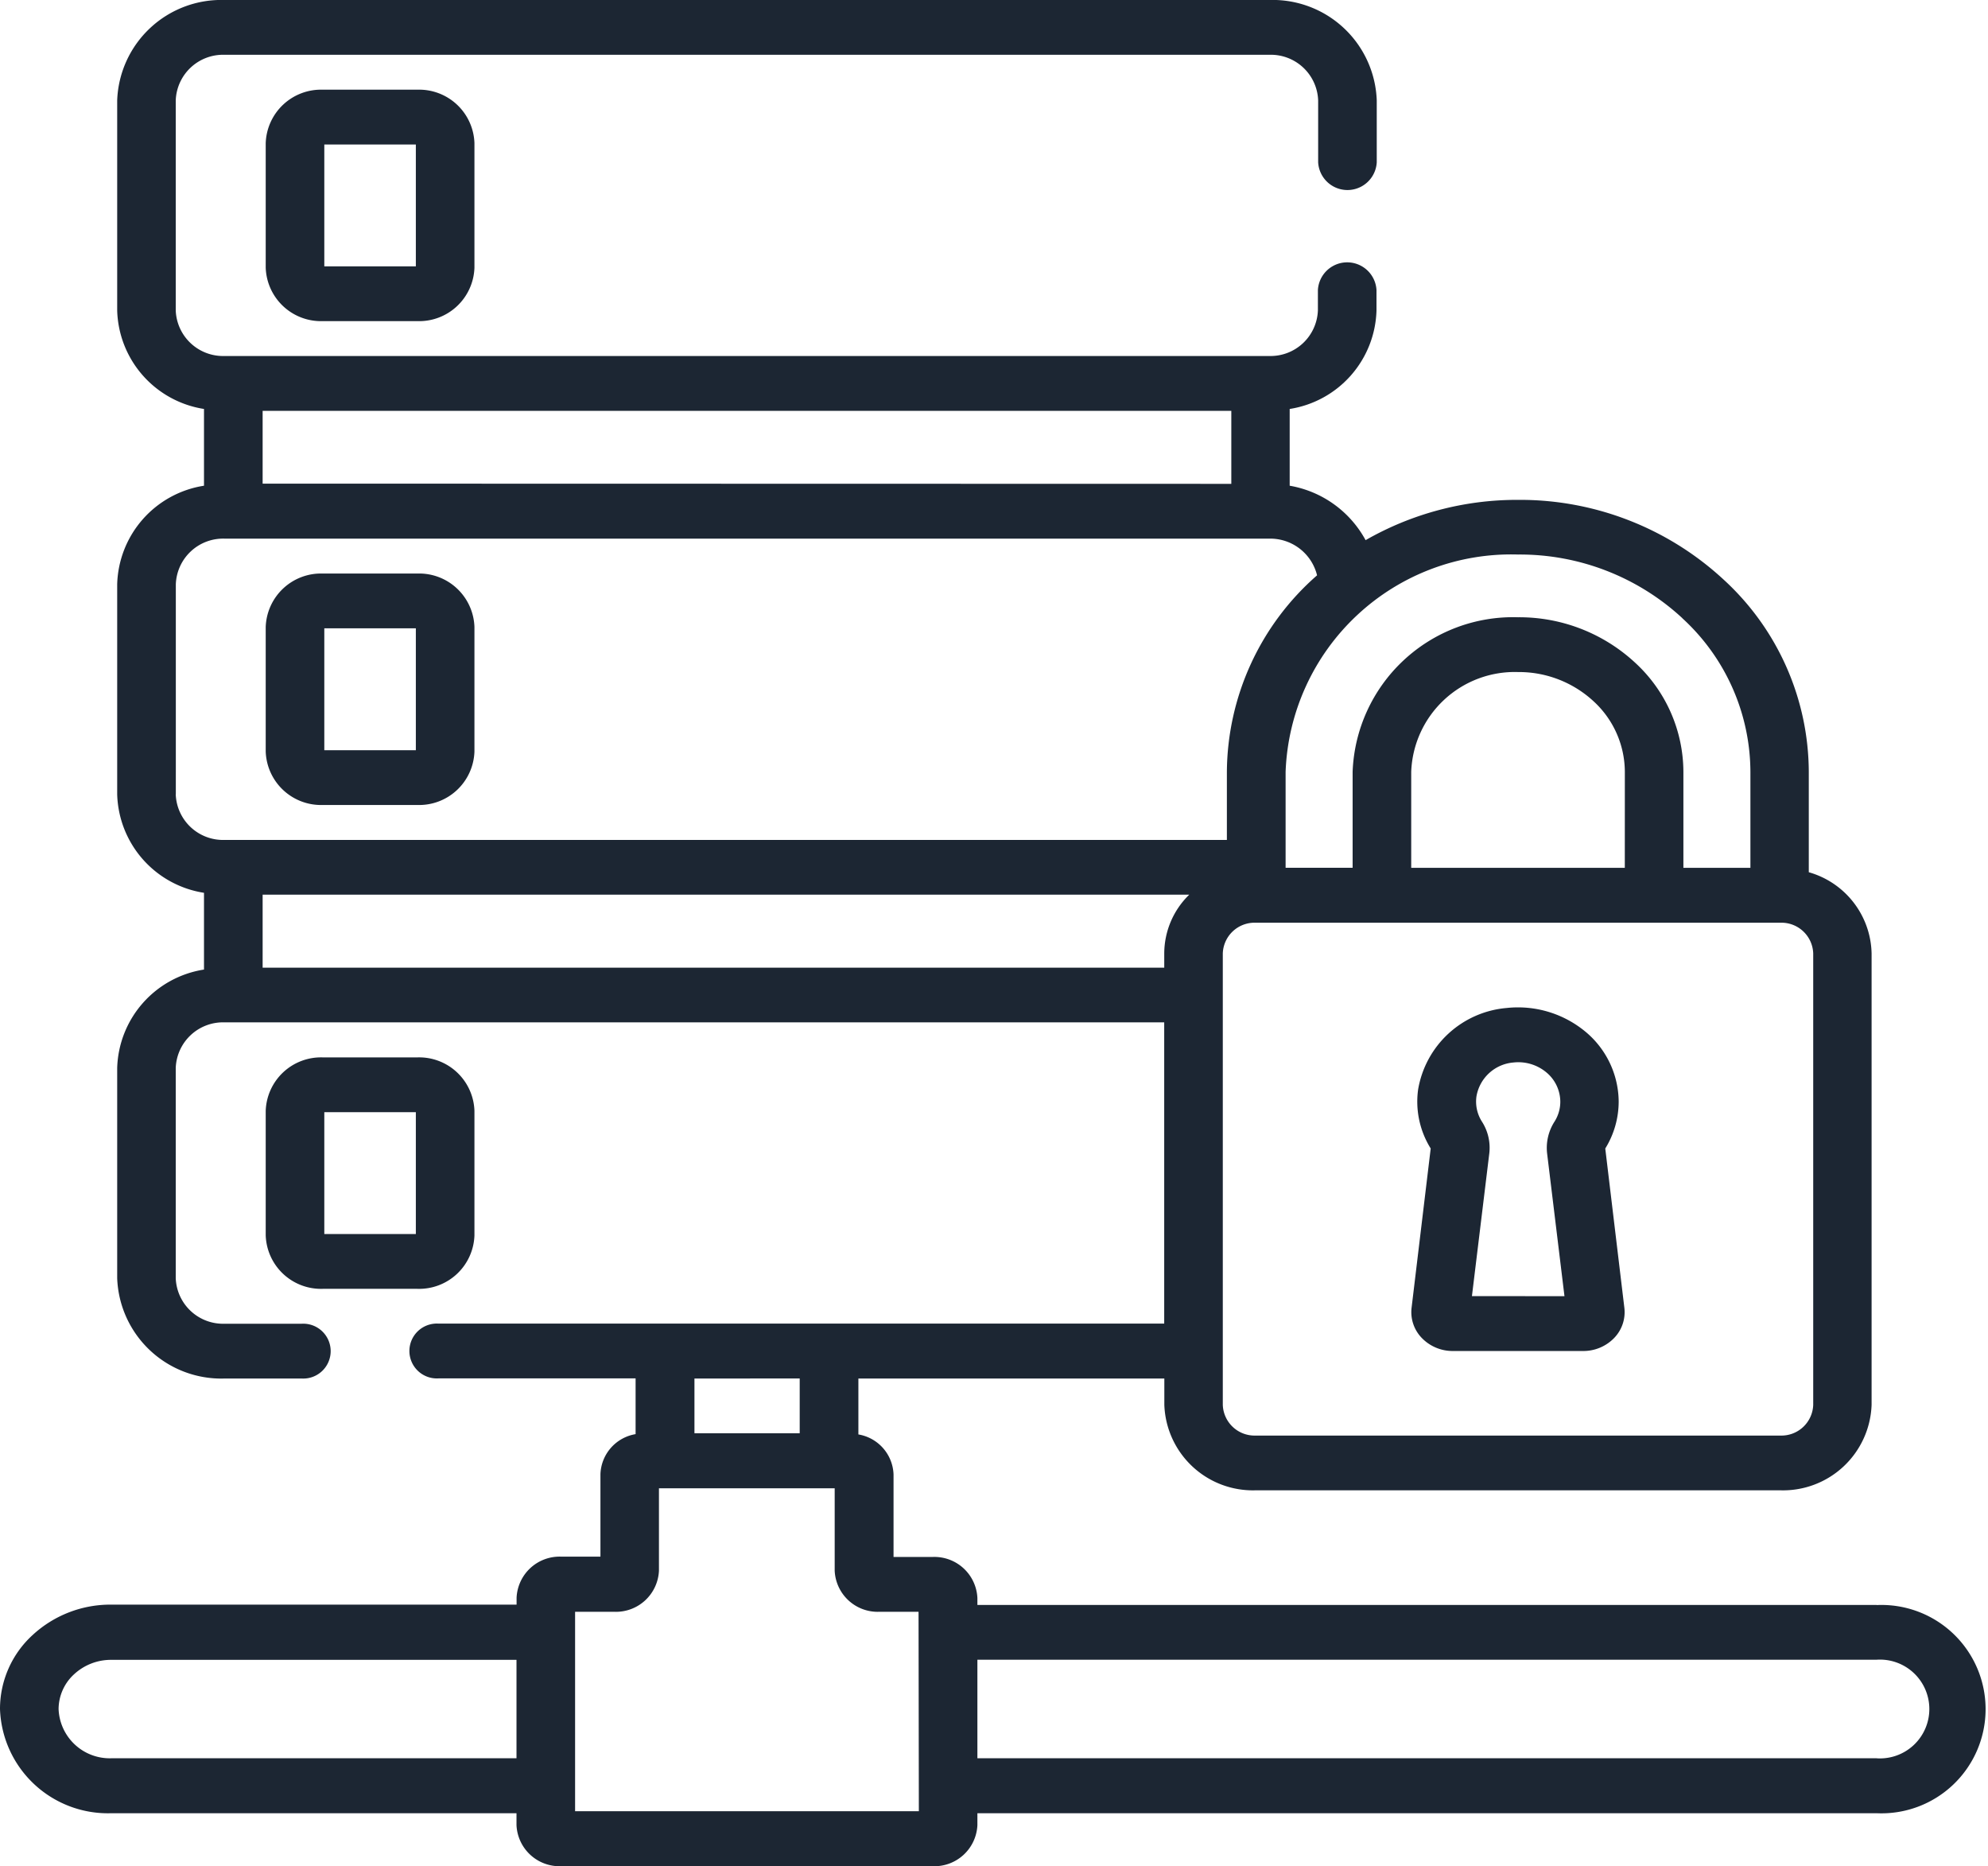 <svg xmlns="http://www.w3.org/2000/svg" width="45.803" height="42.983" viewBox="0 0 45.803 42.983"><defs><style>.a{fill:#1c2633;}</style></defs><path class="a" d="M70.347,24.563a1.275,1.275,0,0,0-1.315,1.229v2.873a1.275,1.275,0,0,0,1.315,1.229h2.179a1.275,1.275,0,0,0,1.315-1.229V25.792a1.275,1.275,0,0,0-1.315-1.229Zm2.144,4.069H70.382V25.825h2.109Z" transform="translate(-62.91 -22.497)"/><path class="a" d="M73.841,293.665v-2.873a1.275,1.275,0,0,0-1.315-1.229H70.347a1.275,1.275,0,0,0-1.315,1.229v2.873a1.275,1.275,0,0,0,1.315,1.229h2.179A1.275,1.275,0,0,0,73.841,293.665Zm-1.35-.033H70.382v-2.807h2.109Z" transform="translate(-62.91 -265.207)"/><path class="a" d="M70.347,162.395h2.179a1.275,1.275,0,0,0,1.315-1.229v-2.873a1.275,1.275,0,0,0-1.315-1.229H70.347a1.275,1.275,0,0,0-1.315,1.229v2.873A1.275,1.275,0,0,0,70.347,162.395Zm.035-4.069h2.109v2.807H70.382Z" transform="translate(-62.91 -143.853)"/><path class="a" d="M44.238,36.968H23.519v-.16a.992.992,0,0,0-1.032-.945h-.9v-1.9a.969.969,0,0,0-.81-.922V31.753h7.049v.607a2.042,2.042,0,0,0,2.1,1.968H42.021a2.042,2.042,0,0,0,2.1-1.968v-10.4a1.988,1.988,0,0,0-1.447-1.869V17.781a6.032,6.032,0,0,0-1.964-4.432,6.905,6.905,0,0,0-4.74-1.835,7.013,7.013,0,0,0-3.507.928,2.466,2.466,0,0,0-1.749-1.254V9.42a2.364,2.364,0,0,0,2-2.27V6.682a.676.676,0,0,0-1.35,0V7.15A1.091,1.091,0,0,1,30.245,8.2H6.174A1.091,1.091,0,0,1,5.049,7.15V2.313A1.091,1.091,0,0,1,6.174,1.262H30.245A1.091,1.091,0,0,1,31.37,2.313V3.738a.676.676,0,0,0,1.35,0V2.313A2.4,2.4,0,0,0,30.245,0H6.174A2.4,2.4,0,0,0,3.7,2.313V7.15a2.364,2.364,0,0,0,2,2.27v1.768a2.364,2.364,0,0,0-2,2.27v4.837a2.364,2.364,0,0,0,2,2.27v1.768a2.364,2.364,0,0,0-2,2.27V29.44a2.4,2.4,0,0,0,2.475,2.313H7.951a.632.632,0,1,0,0-1.262H6.174A1.091,1.091,0,0,1,5.049,29.44V24.6a1.091,1.091,0,0,1,1.125-1.051H27.823v6.939H11.1a.632.632,0,1,0,0,1.262h4.544v1.284a.969.969,0,0,0-.81.922v1.9h-.9a.992.992,0,0,0-1.032.945v.16H3.565a2.641,2.641,0,0,0-1.813.7A2.305,2.305,0,0,0,1,39.366a2.488,2.488,0,0,0,2.565,2.4H12.9v.275a.992.992,0,0,0,1.032.945h8.555a.992.992,0,0,0,1.032-.945v-.275H44.238a2.4,2.4,0,1,0,0-4.795Zm-1.462-4.608a.733.733,0,0,1-.755.707H29.928a.733.733,0,0,1-.755-.707v-10.4a.732.732,0,0,1,.755-.706H42.021a.732.732,0,0,1,.755.706Zm-4.341-12.37H33.514v-2.21a2.387,2.387,0,0,1,2.461-2.3,2.534,2.534,0,0,1,1.739.672,2.216,2.216,0,0,1,.722,1.628Zm1.325-5.75a4.818,4.818,0,0,1,1.569,3.54v2.21H39.785v-2.21a3.43,3.43,0,0,0-1.117-2.52,3.926,3.926,0,0,0-2.693-1.042,3.7,3.7,0,0,0-3.811,3.561v2.21H30.62v-2.21a5.2,5.2,0,0,1,5.355-5.006,5.515,5.515,0,0,1,3.785,1.465Zm-32.709-3.1V9.463H29.369v1.682Zm-2,7.15V13.458a1.091,1.091,0,0,1,1.125-1.051H30.245a1.11,1.11,0,0,1,1.1.845,6.063,6.063,0,0,0-2.078,4.53v1.565H6.174a1.091,1.091,0,0,1-1.125-1.051Zm2,4V20.608H28.4a1.894,1.894,0,0,0-.576,1.35v.332ZM3.565,40.5A1.179,1.179,0,0,1,2.35,39.366a1.092,1.092,0,0,1,.356-.8,1.251,1.251,0,0,1,.859-.333H12.9V40.5Zm15.86-8.748v1.262H17V31.753Zm2.745,9.968H14.25V37.126h.9a.992.992,0,0,0,1.032-.945v-1.9h4.049v1.9a.992.992,0,0,0,1.032.945h.9ZM44.238,40.5H23.519V38.23H44.238a1.138,1.138,0,1,1,0,2.271Z" transform="translate(-1 0)"/><path class="a" d="M366.823,279.123a2.058,2.058,0,0,0,.309-1.081,2.113,2.113,0,0,0-.773-1.616,2.436,2.436,0,0,0-1.808-.54,2.264,2.264,0,0,0-2.04,1.878,2.039,2.039,0,0,0,.29,1.358l-.44,3.665a.855.855,0,0,0,.235.7.986.986,0,0,0,.713.3h3.006a.986.986,0,0,0,.713-.3.854.854,0,0,0,.235-.694Zm-3.072,3.4.4-3.288a1.115,1.115,0,0,0-.171-.734.858.858,0,0,1-.125-.578.942.942,0,0,1,.849-.781,1.009,1.009,0,0,1,.759.225.885.885,0,0,1,.324.677.858.858,0,0,1-.132.457,1.119,1.119,0,0,0-.172.735l.4,3.288Z" transform="translate(-329.838 -252.668)"/></svg>